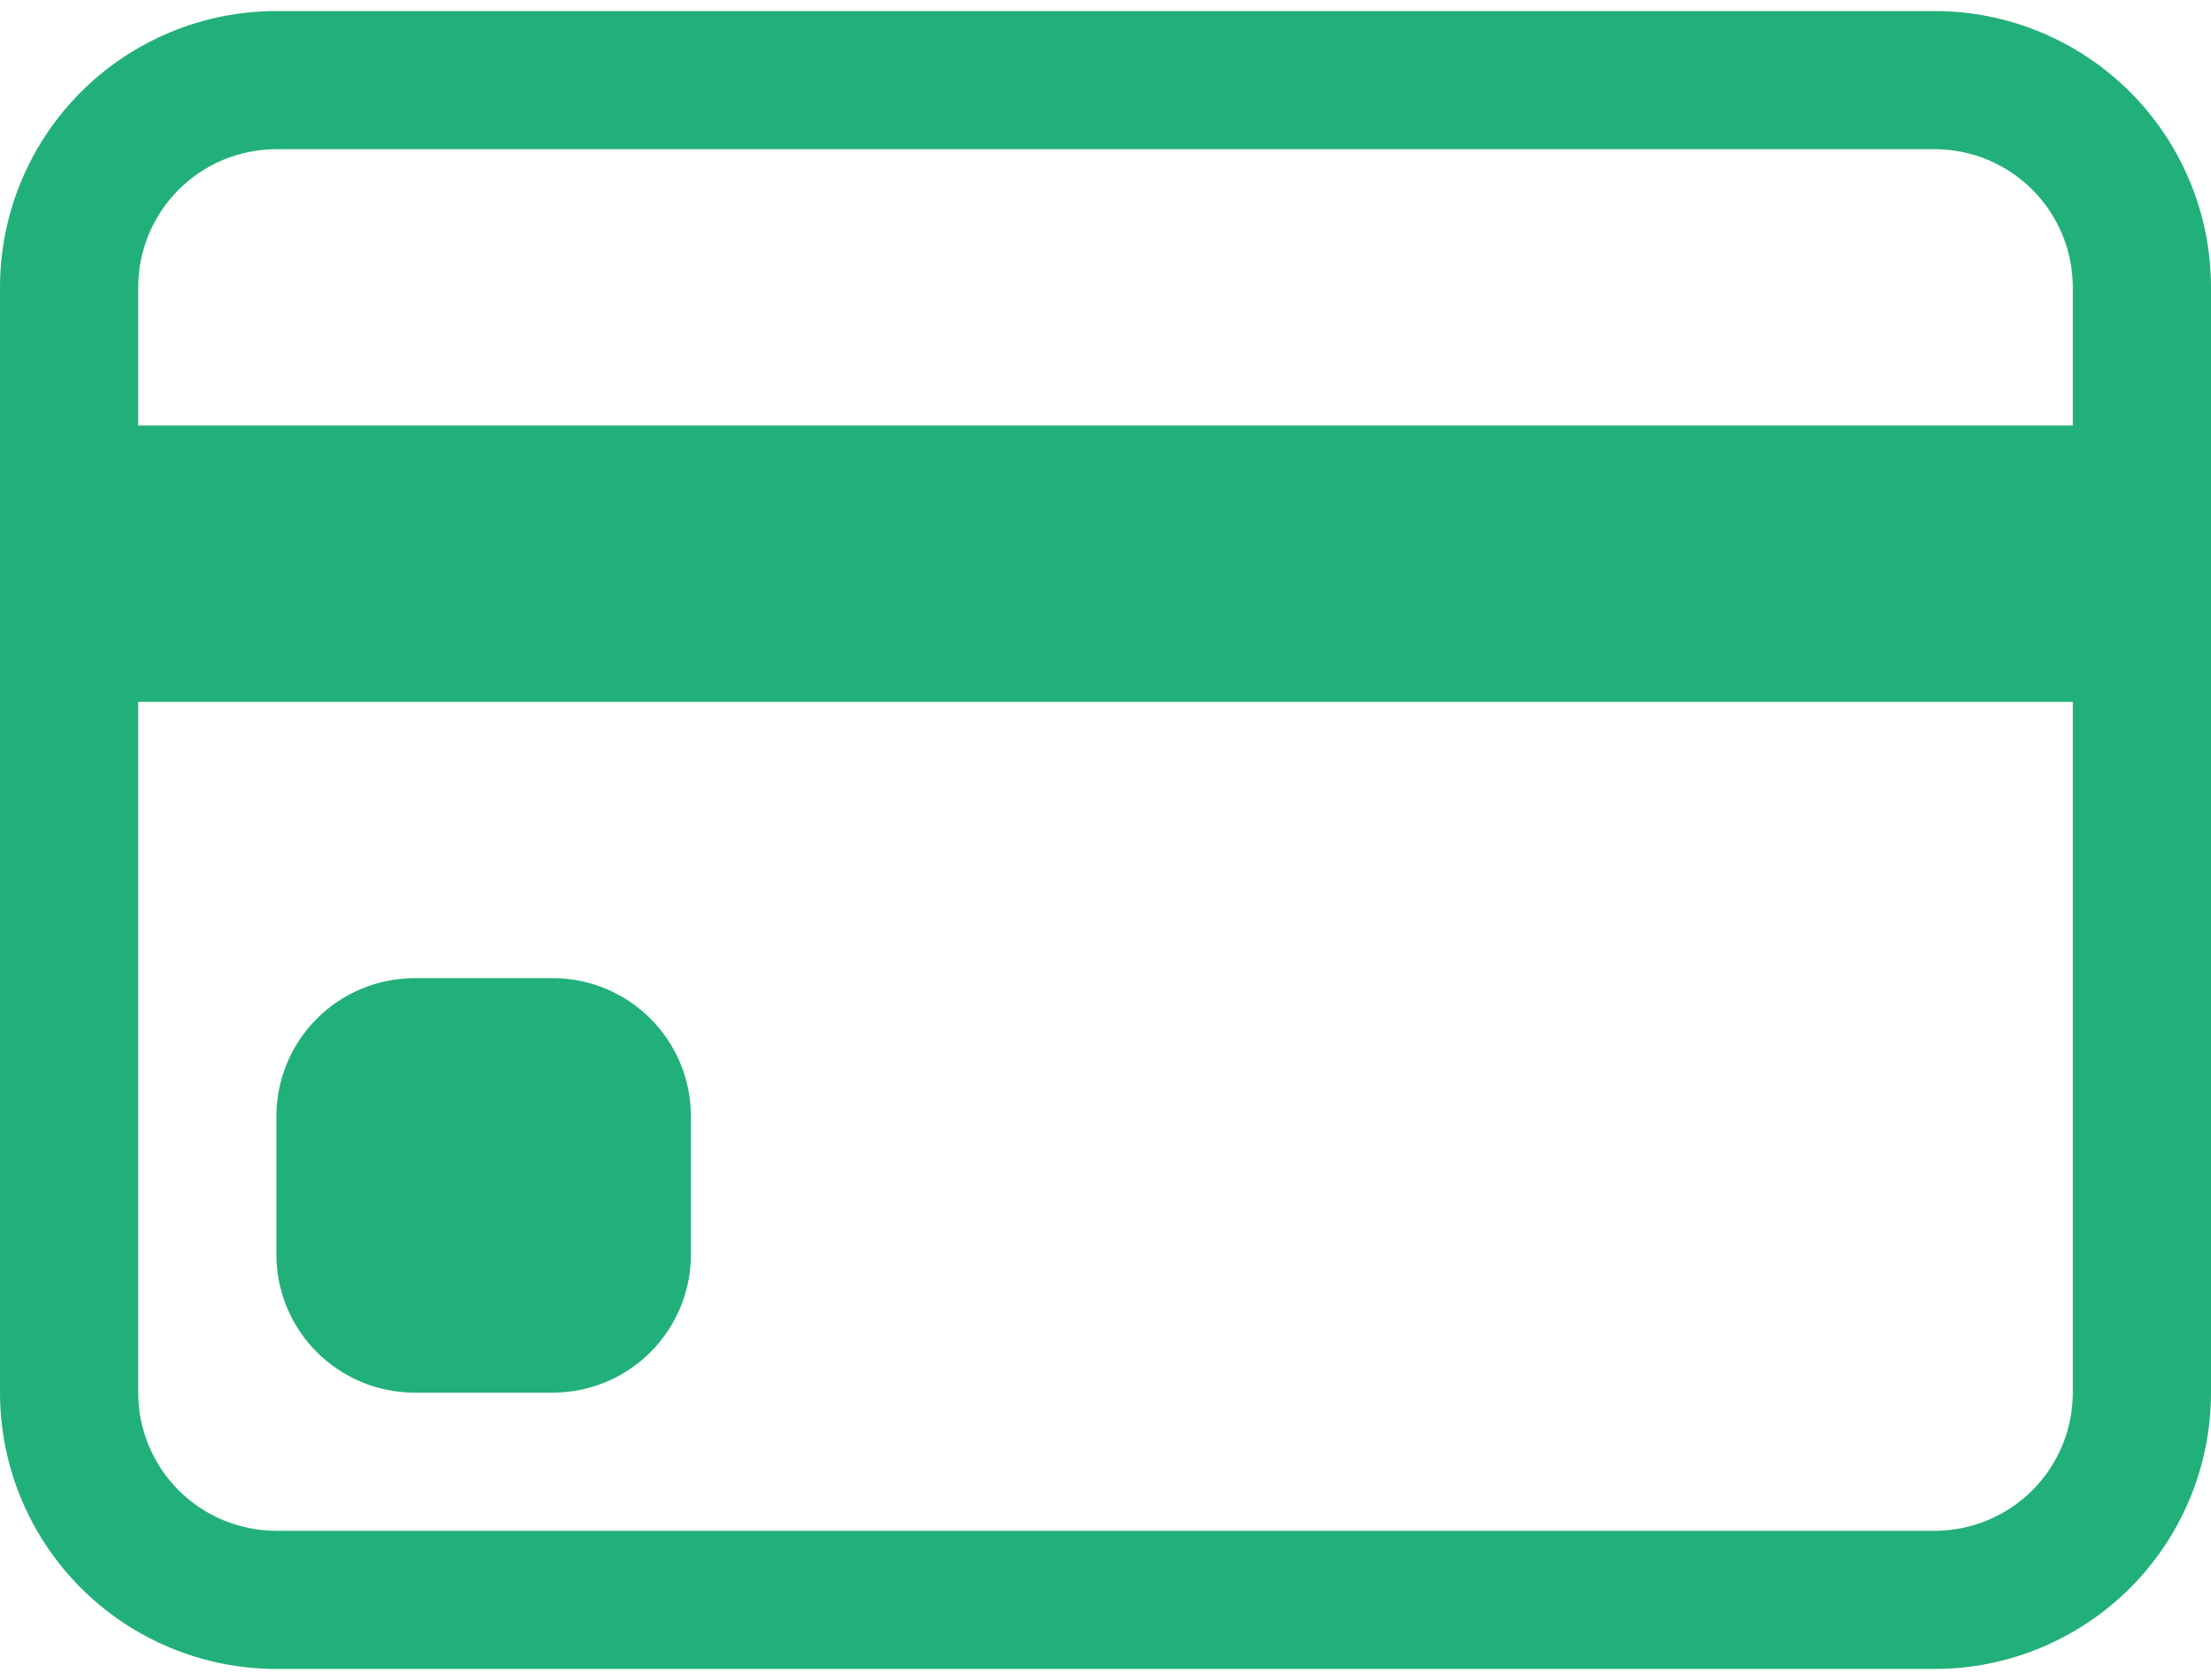 <svg width="100" height="76" viewBox="0 0 100 76" fill="none" xmlns="http://www.w3.org/2000/svg">
<path d="M0 13C0 9.685 1.317 6.505 3.661 4.161C6.005 1.817 9.185 0.5 12.5 0.5H87.5C90.815 0.5 93.995 1.817 96.339 4.161C98.683 6.505 100 9.685 100 13V63C100 66.315 98.683 69.495 96.339 71.839C93.995 74.183 90.815 75.5 87.5 75.5H12.5C9.185 75.5 6.005 74.183 3.661 71.839C1.317 69.495 0 66.315 0 63V13ZM12.5 6.75C10.842 6.75 9.253 7.408 8.081 8.581C6.908 9.753 6.25 11.342 6.25 13V19.25H93.75V13C93.75 11.342 93.091 9.753 91.919 8.581C90.747 7.408 89.158 6.75 87.5 6.75H12.5ZM93.75 31.75H6.25V63C6.25 64.658 6.908 66.247 8.081 67.419C9.253 68.591 10.842 69.25 12.5 69.25H87.5C89.158 69.25 90.747 68.591 91.919 67.419C93.091 66.247 93.75 64.658 93.75 63V31.75Z" fill="#22B07A"/>
<path d="M12.5 50.5C12.5 48.842 13.159 47.253 14.331 46.081C15.503 44.908 17.092 44.25 18.75 44.25H25C26.658 44.25 28.247 44.908 29.419 46.081C30.591 47.253 31.25 48.842 31.25 50.5V56.75C31.25 58.408 30.591 59.997 29.419 61.169C28.247 62.342 26.658 63 25 63H18.75C17.092 63 15.503 62.342 14.331 61.169C13.159 59.997 12.5 58.408 12.5 56.75V50.5Z" fill="#22B07A"/>
</svg>
